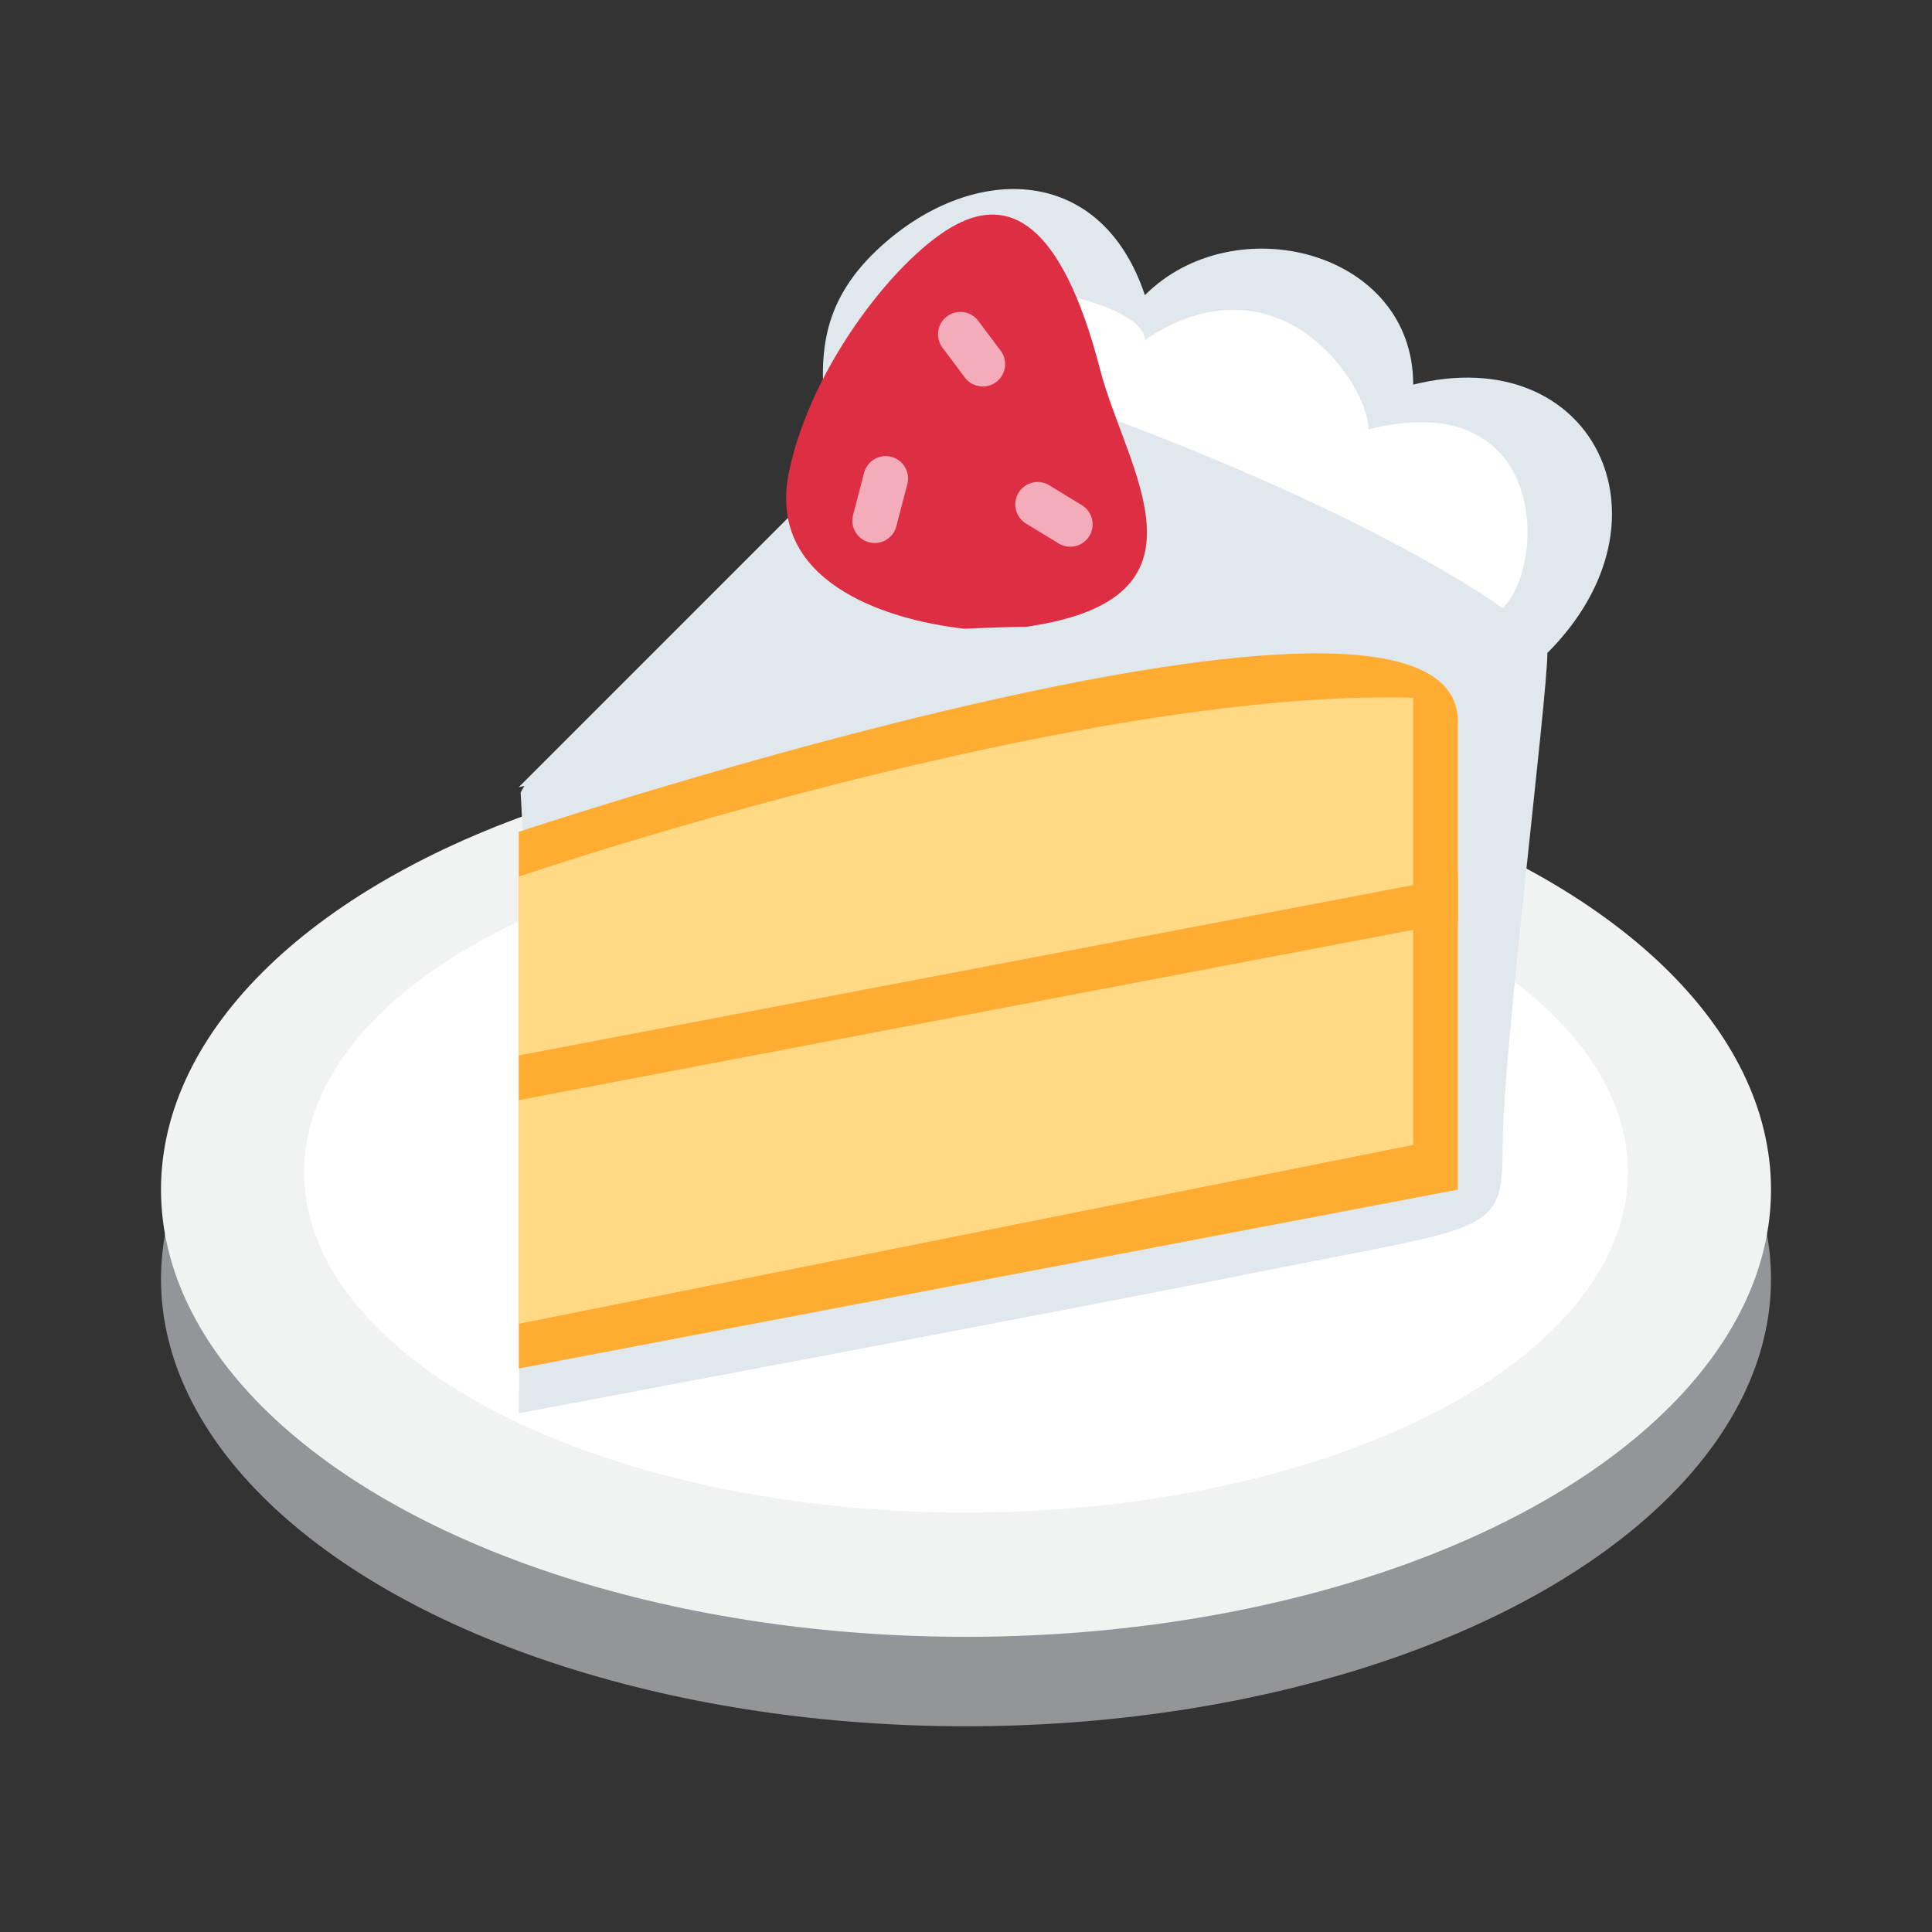 <!DOCTYPE svg PUBLIC "-//W3C//DTD SVG 1.1//EN" "http://www.w3.org/Graphics/SVG/1.1/DTD/svg11.dtd">
<!-- Uploaded to: SVG Repo, www.svgrepo.com, Transformed by: SVG Repo Mixer Tools -->
<svg width="800px" height="800px" viewBox="-3.6 -3.6 43.20 43.20" xmlns="http://www.w3.org/2000/svg" xmlns:xlink="http://www.w3.org/1999/xlink" aria-hidden="true" role="img" class="iconify iconify--twemoji" preserveAspectRatio="xMidYMid meet" fill="#000000">
<rect x="-3.6" y="-3.6" width="43.20" height="43.20" fill="#333333" stroke="none"/>
<g id="SVGRepo_bgCarrier" stroke-width="0"/>
<g id="SVGRepo_tracerCarrier" stroke-linecap="round" stroke-linejoin="round"/>
<g id="SVGRepo_iconCarrier">
<ellipse fill="#939598" cx="18" cy="25" rx="18" ry="10"/>
<ellipse fill="#F1F2F2" cx="18" cy="23" rx="18" ry="10"/>
<ellipse fill="#FFF" cx="18" cy="22.611" rx="14.8" ry="7.611"/>
<path fill="#E1E8ED" d="M8 28c0-3.044.417-7.208.042-13.875c.601-1.377 6.146-2.472 6.625-3.792C15.954 6.787 13.458 4.417 16 2c2.05-1.949 5-2 6 1c2-2 6-1 6 2c4-1 6 3 3 6c0 1-1 9-1 11s-.208 1.792-5.208 2.792S8 28 8 28z"/>
<path fill="#FFAC33" d="M8 27V15s21-7 21-2.458V23L8 27z"/>
<path fill="#FFD983" d="M8 26V16s12.375-4.208 20-4v10L8 26z"/>
<path fill="#FFAC33" d="M8 21v-1l21-4v1z"/>
<path fill="#E1E8ED" d="M8 14l9-9c2 0 8 1 11 5L8 14z"/>
<path fill="#FFF" d="M30 10c1-1 1-5-3-4c0-1-2-4-5-2c0-1-5-2-6 0c10 3 14 6 14 6z"/>
<path fill="#DD2E44" d="M17.958 10.458c-1.833-.208-4.417-1.083-3.917-3.5s2.474-4.881 3.75-5.542C18.917.833 20.117 1.26 21 4.667c.583 2.25 2.75 5.125-1.667 5.75c-.458 0-1.375.041-1.375.041z"/>
<path fill="#F4ABBA" d="M18.375 5.042a.498.498 0 0 1-.4-.2l-.5-.667a.5.5 0 1 1 .8-.6l.5.667a.5.5 0 0 1-.4.8zm-2.416 3.5a.5.5 0 0 1-.484-.626l.25-.958a.5.5 0 0 1 .967.253l-.25.958a.5.5 0 0 1-.483.373zm4.374.083a.496.496 0 0 1-.261-.073l-.75-.458a.501.501 0 0 1 .522-.854l.75.458a.501.501 0 0 1-.261.927z"/>
</g>
</svg>